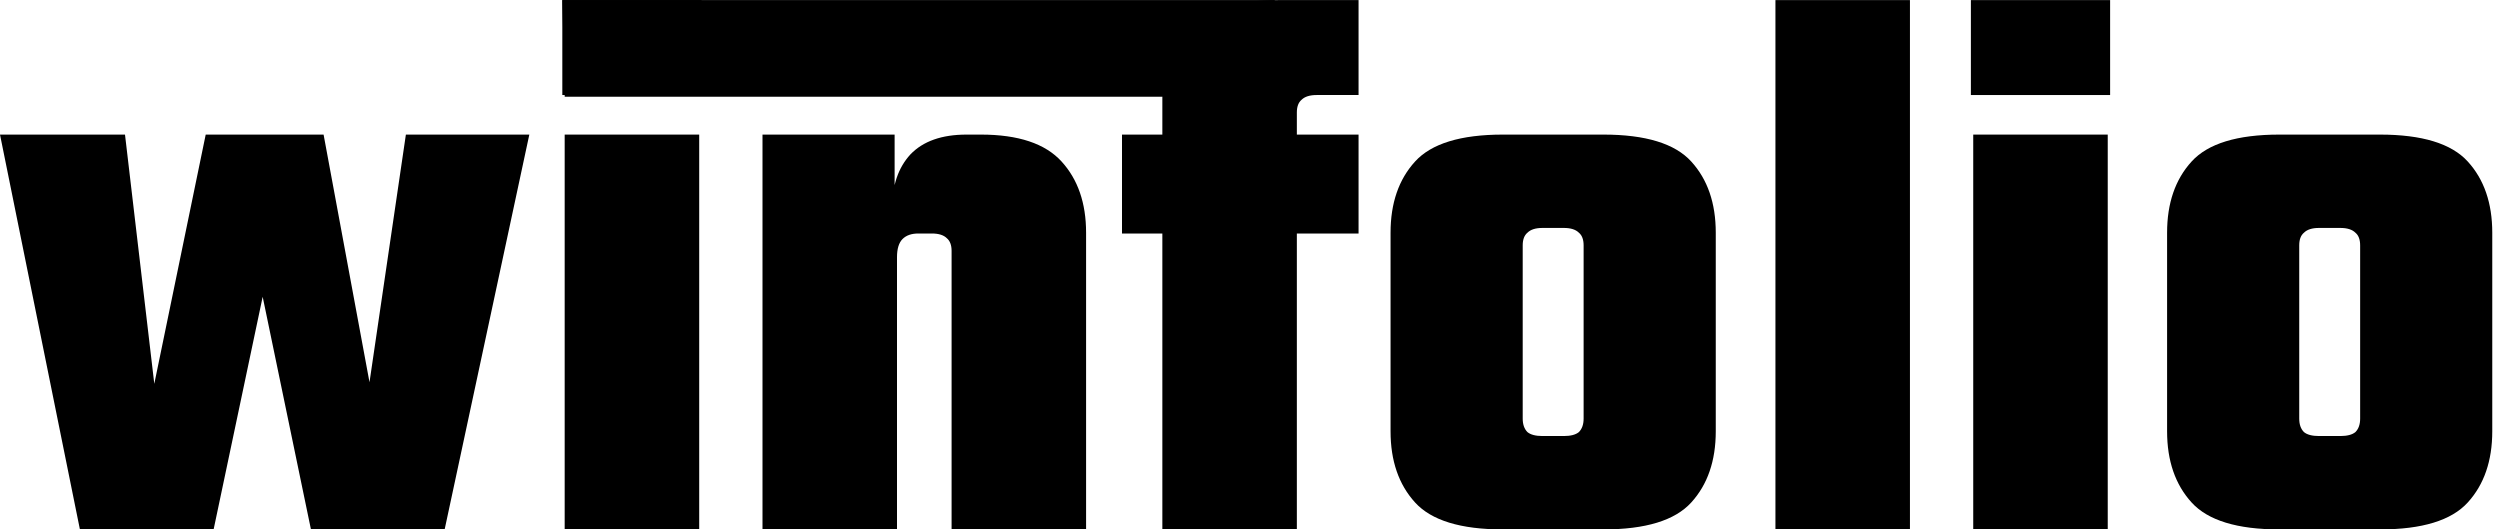 <svg width="85" height="18" viewBox="0 0 85 18" fill="none" xmlns="http://www.w3.org/2000/svg">
<path d="M13.8 4.576H17.997L15.118 18H10.572L8.931 10.091L7.263 18H2.717L0 4.576H4.25L5.246 13.05L6.994 4.576H11.002L12.563 12.996L13.8 4.576Z" fill="black"/>
<path d="M23.773 18H19.199V4.576H23.773V18ZM19.119 3.231V0.003H23.853V3.231H19.119Z" fill="black"/>
<path d="M30.498 18H25.925V4.576H30.417V7.132H30.498V18ZM36.927 18H32.354V8.53C32.354 8.333 32.3 8.19 32.193 8.1C32.085 7.992 31.915 7.939 31.681 7.939H31.224C30.991 7.939 30.812 8.001 30.686 8.127C30.561 8.253 30.498 8.459 30.498 8.746V9.472H30.336V7.051C30.336 6.298 30.543 5.697 30.955 5.249C31.386 4.8 32.022 4.576 32.865 4.576H33.349C34.623 4.576 35.537 4.881 36.093 5.491C36.649 6.1 36.927 6.907 36.927 7.912V18Z" fill="black"/>
<path d="M44.093 3.823V18H39.52V3.339C39.52 2.334 39.816 1.527 40.407 0.918C41.017 0.308 42.039 0.003 43.474 0.003H46.191V3.231H44.765C44.532 3.231 44.362 3.285 44.254 3.392C44.147 3.482 44.093 3.626 44.093 3.823ZM46.191 4.576V7.939H38.148V4.576H46.191Z" fill="black"/>
<path d="M53.843 11.786V8.342C53.843 8.145 53.789 8.001 53.682 7.912C53.574 7.804 53.404 7.75 53.171 7.75H52.767V4.576H54.516C55.95 4.576 56.946 4.881 57.502 5.491C58.058 6.1 58.336 6.907 58.336 7.912V11.786H53.843ZM53.843 14.233V11.436H58.336V14.664C58.336 15.668 58.058 16.475 57.502 17.085C56.946 17.695 55.95 18 54.516 18H52.767V14.825H53.171C53.404 14.825 53.574 14.78 53.682 14.691C53.789 14.583 53.843 14.431 53.843 14.233ZM51.772 8.342V11.786H47.279V7.912C47.279 6.907 47.557 6.1 48.113 5.491C48.669 4.881 49.664 4.576 51.099 4.576H52.848V7.75H52.444C52.211 7.75 52.041 7.804 51.933 7.912C51.826 8.001 51.772 8.145 51.772 8.342ZM51.772 11.436V14.233C51.772 14.431 51.826 14.583 51.933 14.691C52.041 14.78 52.211 14.825 52.444 14.825H52.848V18H51.099C49.664 18 48.669 17.695 48.113 17.085C47.557 16.475 47.279 15.668 47.279 14.664V11.436H51.772Z" fill="black"/>
<path d="M64.938 18H60.365V0.003H64.938V18Z" fill="black"/>
<path d="M71.663 18H67.09V4.576H71.663V18ZM67.01 3.231V0.003H71.744V3.231H67.01Z" fill="black"/>
<path d="M80.245 11.786V8.342C80.245 8.145 80.191 8.001 80.084 7.912C79.976 7.804 79.805 7.75 79.572 7.75H79.169V4.576H80.917C82.352 4.576 83.347 4.881 83.903 5.491C84.459 6.1 84.737 6.907 84.737 7.912V11.786H80.245ZM80.245 14.233V11.436H84.737V14.664C84.737 15.668 84.459 16.475 83.903 17.085C83.347 17.695 82.352 18 80.917 18H79.169V14.825H79.572C79.805 14.825 79.976 14.78 80.084 14.691C80.191 14.583 80.245 14.431 80.245 14.233ZM78.174 8.342V11.786H73.681V7.912C73.681 6.907 73.959 6.1 74.515 5.491C75.071 4.881 76.066 4.576 77.501 4.576H79.249V7.75H78.846C78.613 7.75 78.442 7.804 78.335 7.912C78.227 8.001 78.174 8.145 78.174 8.342ZM78.174 11.436V14.233C78.174 14.431 78.227 14.583 78.335 14.691C78.442 14.78 78.613 14.825 78.846 14.825H79.249V18H77.501C76.066 18 75.071 17.695 74.515 17.085C73.959 16.475 73.681 15.668 73.681 14.664V11.436H78.174Z" fill="black"/>
<path d="M19.2 3.29L19.119 0.002L43.342 0.002L43.342 3.288L19.2 3.29Z" fill="black"/>
</svg>
